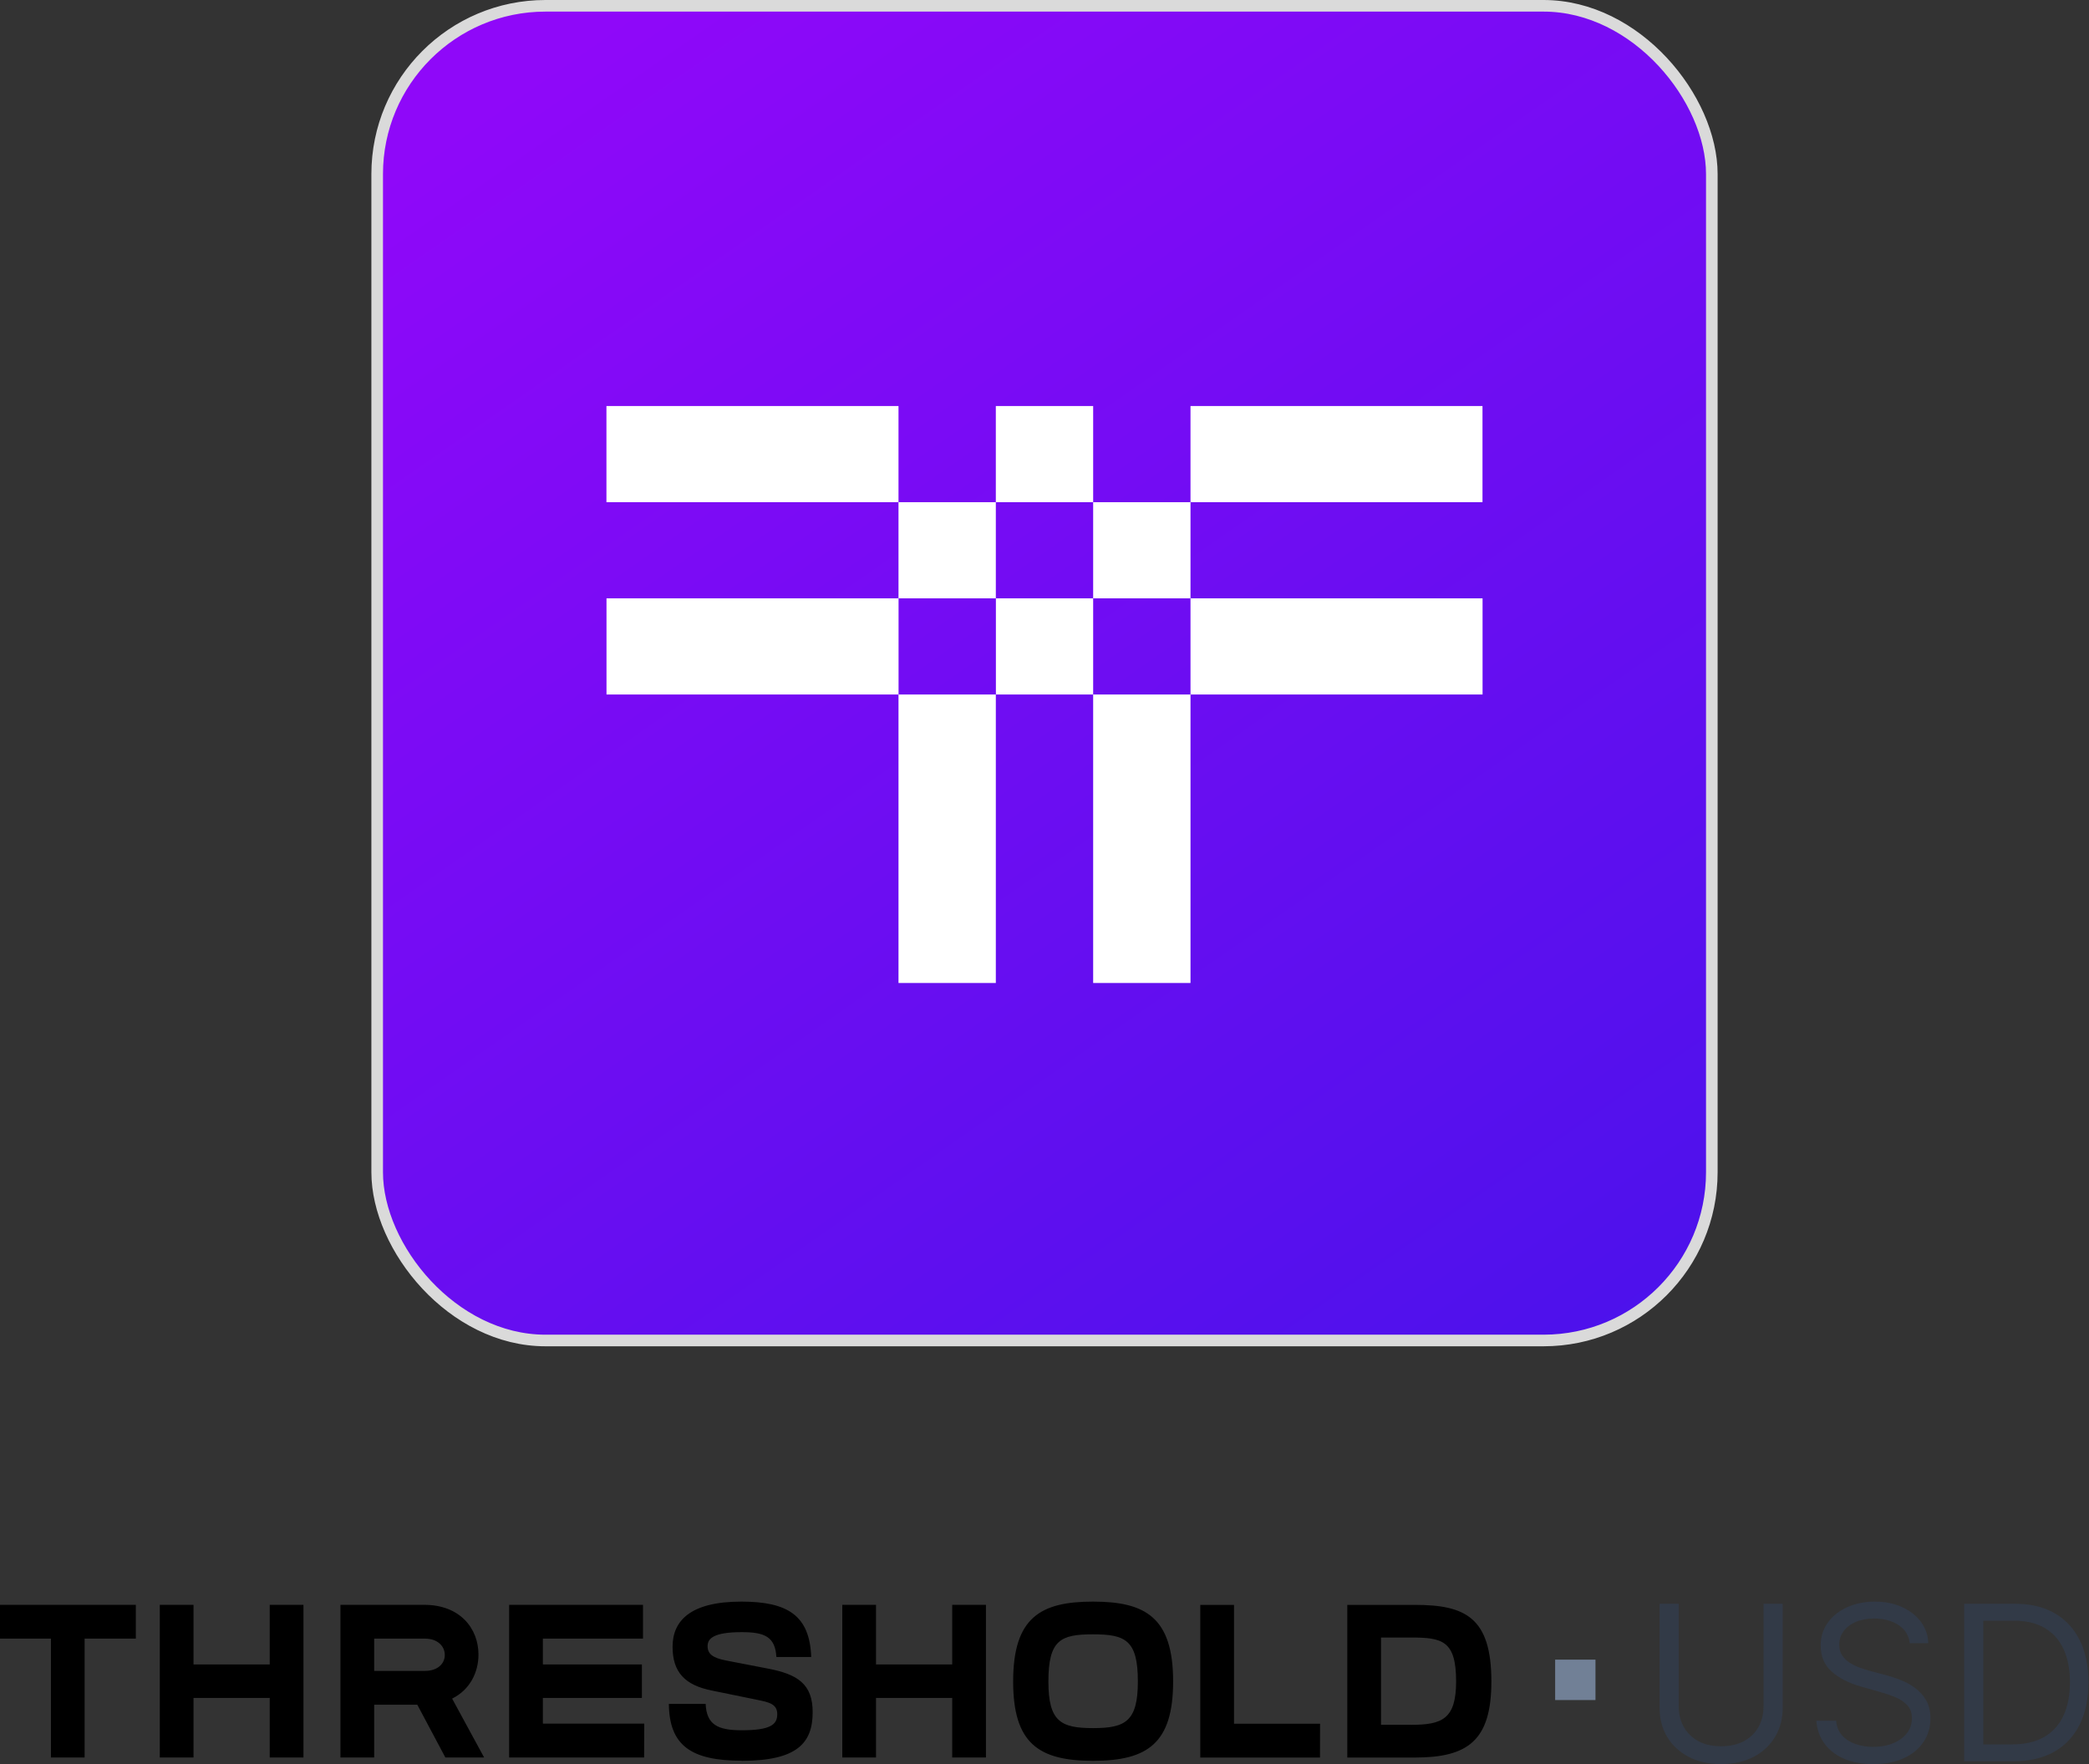 <svg width="180" height="152" viewBox="0 0 180 152" fill="none" xmlns="http://www.w3.org/2000/svg">
<rect x="0" y="0" width="180" height="152" fill="#333333" stroke="none"/>
<path d="M121.561 148.611H118.996V141.095H121.566C124.248 141.095 125.467 141.339 125.467 144.872C125.467 148.123 124.266 148.617 121.566 148.617L121.561 148.611ZM121.922 151.435C126.443 151.435 128.506 150.008 128.506 144.878C128.506 139.352 126.236 138.282 121.922 138.282H116.089V151.435H121.922ZM113.744 148.523H106.33V138.282H103.423V151.435H113.738L113.744 148.523ZM94.182 148.899C91.406 148.899 90.336 148.336 90.336 144.878C90.336 141.288 91.406 140.819 94.182 140.819C96.958 140.819 98.045 141.307 98.045 144.878C98.045 148.334 96.958 148.899 94.182 148.899ZM94.182 151.718C98.889 151.718 101.083 150.195 101.083 144.878C101.083 139.352 98.682 138 94.182 138C89.682 138 87.299 139.352 87.299 144.878C87.299 150.195 89.474 151.718 94.182 151.718ZM84.954 151.43V138.277H82.048V143.413H75.483V138.277H72.576V151.43H75.483V146.301H82.048V151.43H84.954ZM63.909 151.718C68.692 151.718 70.024 150.177 70.024 147.528C70.024 145.104 68.73 144.258 66.159 143.769L62.565 143.074C61.404 142.848 60.971 142.51 60.971 141.833C60.971 141.195 61.46 140.631 63.917 140.631C65.886 140.631 66.792 141.025 66.898 142.773H69.9C69.768 139.221 67.912 138 63.879 138C59.434 138 57.952 139.691 57.952 141.889C57.952 144.087 59.021 145.202 61.346 145.665L65.21 146.455C66.204 146.661 66.973 146.793 66.973 147.695C66.973 148.597 66.398 149.085 63.898 149.085C61.835 149.085 60.879 148.597 60.803 146.812H57.633C57.67 150.383 59.527 151.709 63.917 151.709L63.909 151.718ZM55.514 148.514H46.778V146.301H55.308V143.413H46.778V141.189H55.404V138.277H43.871V151.43H55.501L55.514 148.514ZM26.147 151.43V138.277H23.24V143.413H16.675V138.277H13.768V151.43H16.675V146.301H23.24V151.43H26.147ZM11.704 138.277H0V141.189H4.389V151.43H7.29V141.189H11.704V138.277ZM32.242 143.97V141.189H36.618C37.688 141.189 38.325 141.827 38.325 142.598C38.325 143.368 37.688 143.97 36.618 143.97H32.242ZM32.242 146.883H35.956L38.375 151.43H41.715L38.958 146.357C40.477 145.605 41.228 144.12 41.228 142.56C41.228 140.325 39.646 138.277 36.557 138.277H29.335V151.43H32.242V146.883Z" fill="black"/>
<rect x="134" y="143" width="3.476" height="3.481" fill="#718096"/>
<path d="M151.954 138.186H153.606V147.174C153.606 148.102 153.386 148.931 152.946 149.66C152.511 150.385 151.896 150.957 151.101 151.377C150.306 151.792 149.373 152 148.303 152C147.233 152 146.3 151.792 145.505 151.377C144.71 150.957 144.093 150.385 143.653 149.66C143.218 148.931 143 148.102 143 147.174V138.186H144.652V147.042C144.652 147.705 144.799 148.295 145.092 148.812C145.385 149.324 145.802 149.729 146.344 150.025C146.891 150.316 147.543 150.462 148.303 150.462C149.062 150.462 149.715 150.316 150.261 150.025C150.808 149.729 151.225 149.324 151.514 148.812C151.807 148.295 151.954 147.705 151.954 147.042V138.186Z" fill="#323A47"/>
<path d="M164.554 141.58C164.474 140.908 164.15 140.386 163.581 140.015C163.013 139.644 162.316 139.458 161.489 139.458C160.885 139.458 160.357 139.556 159.904 139.75C159.455 139.944 159.105 140.212 158.851 140.552C158.603 140.892 158.478 141.279 158.478 141.712C158.478 142.074 158.565 142.386 158.738 142.647C158.916 142.903 159.142 143.117 159.418 143.29C159.693 143.458 159.982 143.597 160.284 143.707C160.586 143.813 160.863 143.9 161.116 143.966L162.502 144.337C162.857 144.43 163.253 144.558 163.688 144.722C164.128 144.885 164.547 145.108 164.947 145.391C165.351 145.67 165.684 146.027 165.946 146.465C166.208 146.902 166.339 147.439 166.339 148.076C166.339 148.809 166.146 149.472 165.76 150.064C165.378 150.657 164.818 151.127 164.081 151.476C163.348 151.825 162.458 152 161.41 152C160.432 152 159.586 151.843 158.871 151.529C158.161 151.216 157.601 150.778 157.193 150.217C156.788 149.656 156.56 149.004 156.506 148.261H158.212C158.256 148.774 158.429 149.198 158.731 149.534C159.038 149.866 159.424 150.113 159.891 150.277C160.361 150.436 160.868 150.515 161.41 150.515C162.04 150.515 162.606 150.414 163.108 150.21C163.61 150.003 164.008 149.715 164.301 149.348C164.594 148.977 164.74 148.544 164.74 148.049C164.74 147.598 164.614 147.232 164.361 146.949C164.108 146.666 163.774 146.436 163.361 146.259C162.948 146.083 162.502 145.928 162.022 145.795L160.344 145.318C159.278 145.013 158.434 144.578 157.812 144.012C157.19 143.447 156.879 142.706 156.879 141.792C156.879 141.032 157.086 140.369 157.499 139.803C157.916 139.233 158.476 138.791 159.178 138.477C159.884 138.159 160.672 138 161.543 138C162.422 138 163.204 138.157 163.888 138.471C164.572 138.78 165.114 139.204 165.513 139.743C165.917 140.283 166.131 140.895 166.153 141.58H164.554Z" fill="#323A47"/>
<path d="M173.454 151.761H169.243V138.186H173.64C174.964 138.186 176.096 138.457 177.038 139.001C177.979 139.54 178.701 140.316 179.203 141.328C179.705 142.335 179.956 143.542 179.956 144.947C179.956 146.361 179.702 147.579 179.196 148.599C178.69 149.616 177.953 150.398 176.984 150.946C176.016 151.49 174.839 151.761 173.454 151.761ZM170.895 150.303H173.347C174.475 150.303 175.41 150.086 176.152 149.653C176.893 149.22 177.446 148.604 177.81 147.804C178.175 147.004 178.357 146.052 178.357 144.947C178.357 143.851 178.177 142.908 177.817 142.116C177.457 141.321 176.92 140.711 176.205 140.287C175.49 139.858 174.599 139.644 173.534 139.644H170.895V150.303Z" fill="#323A47"/>
<rect x="32.5" y="0.5" width="115" height="115" rx="14.5" fill="url(#paint0_linear_2690_1490)" stroke="#DADADA"/>
<path d="M127.74 34.984H102.58V43.27H127.74V34.984ZM85.806 43.27H77.42V51.556H85.806V43.27ZM77.42 84.698H85.806V59.841H77.42V84.698ZM94.193 43.27V51.556H102.58V43.27H94.193ZM94.193 84.698H102.58V59.841H94.193V84.698ZM94.193 34.984H85.806V43.27H94.193V34.984ZM52.254 34.984V43.27H77.42V34.984H52.254ZM127.746 59.841V51.556H102.58V59.841H127.746ZM85.812 51.556V59.841H94.193V51.556H85.812ZM52.259 51.556V59.841H77.425V51.556H52.259Z" fill="white"/>
<defs>
<linearGradient id="paint0_linear_2690_1490" x1="55.016" y1="-3.17965e-06" x2="139.714" y2="121.524" gradientUnits="userSpaceOnUse">
<stop stop-color="#8F08F9"/>
<stop offset="1" stop-color="#4A12EB"/>
</linearGradient>
</defs>
</svg>
